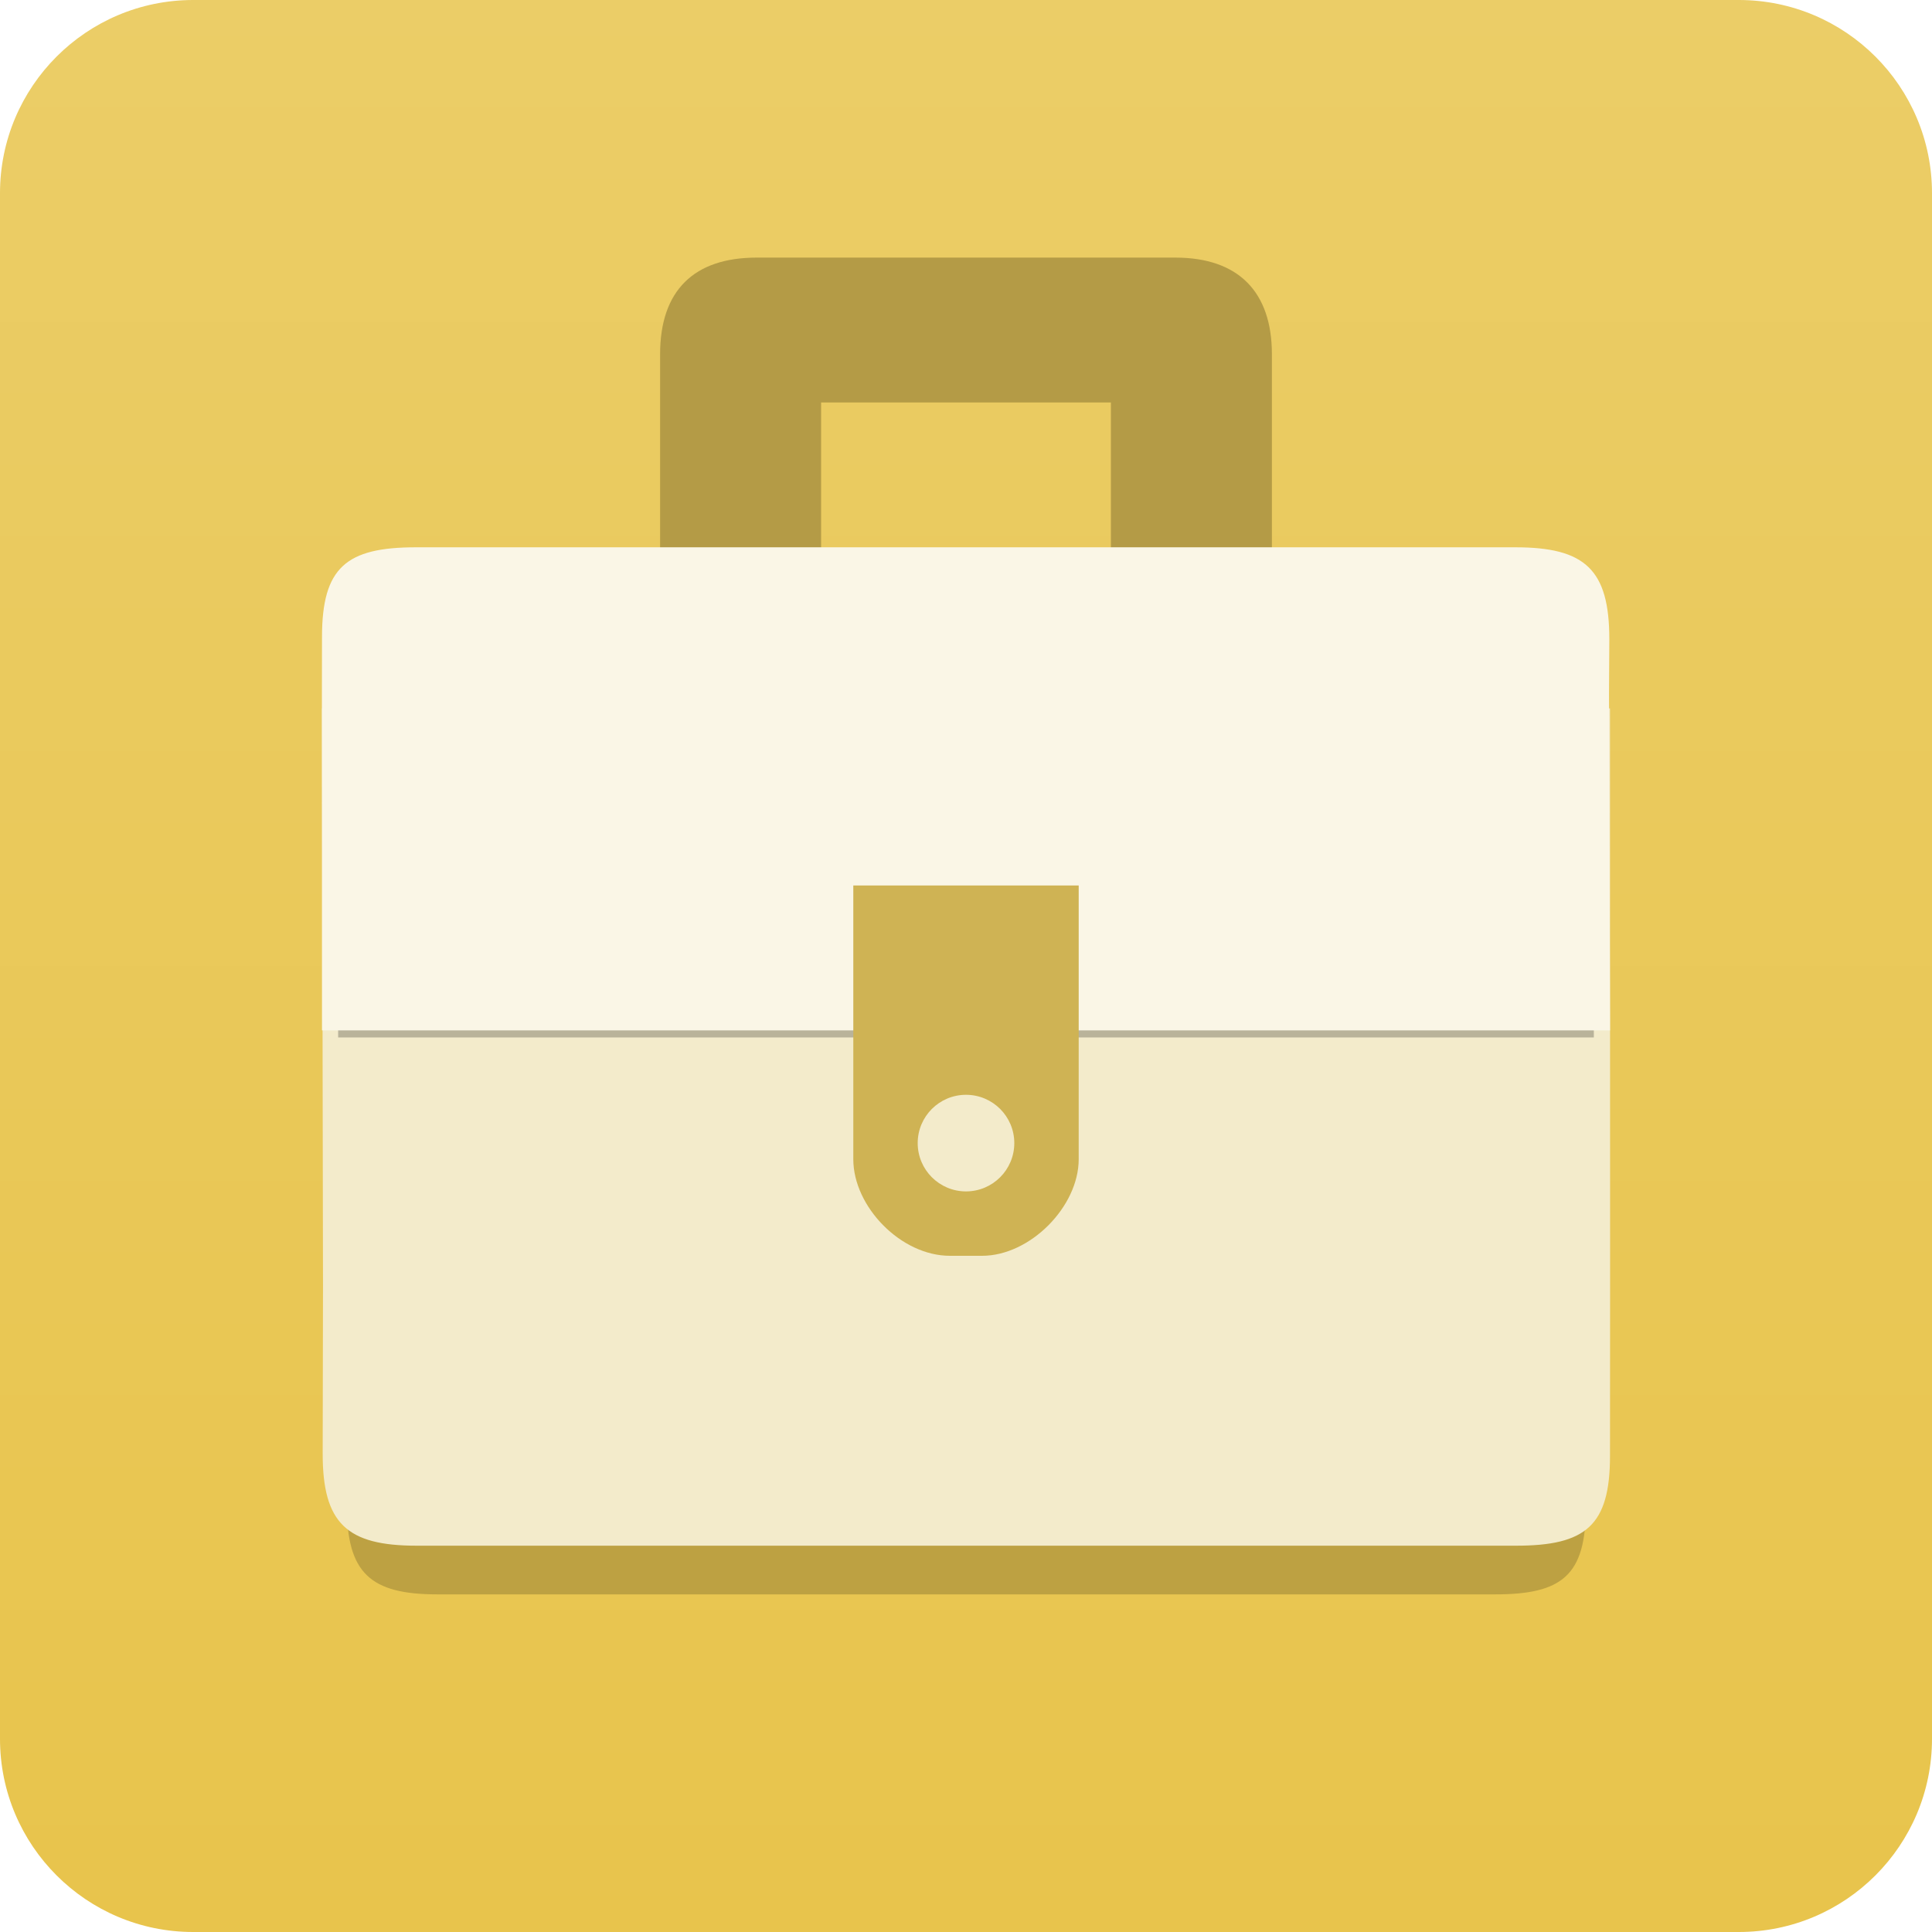 <?xml version="1.0" encoding="iso-8859-1"?>
<!-- Generator: Adobe Illustrator 16.0.0, SVG Export Plug-In . SVG Version: 6.00 Build 0)  -->
<!DOCTYPE svg PUBLIC "-//W3C//DTD SVG 1.1//EN" "http://www.w3.org/Graphics/SVG/1.1/DTD/svg11.dtd">
<svg version="1.1" xmlns="http://www.w3.org/2000/svg" xmlns:xlink="http://www.w3.org/1999/xlink" x="0px" y="0px" width="120px"
	 height="120px" viewBox="0 0 120 120" style="enable-background:new 0 0 120 120;" xml:space="preserve">
<filter  y="8" x="-7" filterUnits="userSpaceOnUse" id="f1">
	<feOffset  in="SourceGraphic" result="offOut" dx="0" dy="3"></feOffset>
	<feGaussianBlur  stdDeviation="2" in="offOut" result="blurOut"></feGaussianBlur>
	<feBlend  mode="normal" in2="blurOut" in="SourceGraphic"></feBlend>
</filter>
<g id="_x2D_background" style="display:none;">
	<rect x="-118" y="-353" style="display:inline;fill:#2C3E4F;" width="1400" height="2680"/>
	<rect x="-88" y="-322.312" style="display:inline;fill:#344A5F;" width="1340" height="759.076"/>
</g>
<g id="Empty" style="enable-background:new    ;">
</g>
<g id="Thanks_-_loading" style="enable-background:new    ;">
</g>
<g id="Group_-_loading" style="enable-background:new    ;">
</g>
<g id="Avatar_-_loading" style="enable-background:new    ;">
</g>
<g id="People" style="enable-background:new    ;">
</g>
<g id="Groups" style="enable-background:new    ;">
</g>
<g id="Avatar" style="enable-background:new    ;">
</g>
<g id="Feed" style="enable-background:new    ;">
</g>
<g id="Today" style="enable-background:new    ;">
</g>
<g id="Apps" style="enable-background:new    ;">
</g>
<g id="Related_List" style="enable-background:new    ;">
</g>
<g id="Chatterbox" style="enable-background:new    ;">
</g>
<g id="Dropbox" style="enable-background:new    ;">
</g>
<g id="Concur" style="enable-background:new    ;">
</g>
<g id="Evernote" style="enable-background:new    ;">
</g>
<g id="Photo" style="enable-background:new    ;">
</g>
<g id="Log_a_Call" style="enable-background:new    ;">
</g>
<g id="Change_Status" style="enable-background:new    ;">
</g>
<g id="Email_and_Note" style="enable-background:new    ;">
</g>
<g id="Share" style="enable-background:new    ;">
</g>
<g id="Link">
</g>
<g id="Thanks" style="enable-background:new    ;">
</g>
<g id="Poll" style="enable-background:new    ;">
</g>
<g id="File" style="enable-background:new    ;">
	<g id="shape_copy_46_" style="enable-background:new    ;">
	</g>
</g>
<g id="Post" style="enable-background:new    ;">
</g>
<g id="Custom__x28_bbq_x29_" style="display:none;">
</g>
<g id="Custom">
</g>
<g id="Default">
</g>
<g id="Record" style="enable-background:new    ;">
</g>
<g id="Dashboard" style="enable-background:new    ;">
</g>
<g id="Contract" style="enable-background:new    ;">
</g>
<g id="Portal" style="enable-background:new    ;">
</g>
<g id="Contact" style="enable-background:new    ;">
</g>
<g id="Case" style="enable-background:new    ;">
	<g>
		<g id="shape_copy_27_">
			<g>
				<linearGradient id="SVGID_1_" gradientUnits="userSpaceOnUse" x1="60" y1="120" x2="60" y2="0">
					<stop  offset="0" style="stop-color:#E8C44C"/>
					<stop  offset="1" style="stop-color:#EBCD67"/>
				</linearGradient>
				<path style="fill-rule:evenodd;clip-rule:evenodd;fill:url(#SVGID_1_);" d="M108,0H12C5.373,0,0,5.373,0,12v96
					c0,6.628,5.373,12,12,12h96c6.627,0,12-5.372,12-12V12C120,5.373,114.627,0,108,0z"/>
			</g>
		</g>
		<g id="shape_copy_37_2_" style="opacity:0.19;filter:url(#f1);">
			<path d="M98.497,45.977H21.503l0.06,34.547l-0.02,10.008c0,4.17,1.452,5.497,5.617,5.497h65.72c4.165,0,5.617-1.198,5.617-5.368
				l0.006-10.106L98.497,45.977z"/>
		</g>
		<g id="shape_copy_37">
			<g>
				<path style="fill-rule:evenodd;clip-rule:evenodd;fill:#F3EBCB;" d="M100,44H20l0.062,35.896l-0.02,10.399
					c0,4.333,1.508,5.711,5.836,5.711h68.286c4.328,0,5.836-1.245,5.836-5.577l0.006-10.501L100,44z"/>
			</g>
		</g>
		<g id="handle_copy_3">
			<g>
				<path style="fill-rule:evenodd;clip-rule:evenodd;fill:#B49B46;" d="M73,16H47c-3.896,0-6,2.041-6,6v14h10V25h18v11h10V22
					C79,18.14,76.933,16,73,16z"/>
			</g>
		</g>
		<g id="Top_2_" style="opacity:0.24;filter:url(#f1);">
			<path d="M98.937,43.724l0.02-2.882c0-3.672-1.471-4.841-5.689-4.841H26.693c-4.22,0-5.69,1.056-5.69,4.729l-0.006,2.968
				l0.006,17.74h77.994L98.937,43.724z"/>
		</g>
		<g id="Top">
			<g>
				<path style="fill-rule:evenodd;clip-rule:evenodd;fill:#FAF6E6;" d="M99.938,43.104l0.02-3.399c0-4.332-1.508-5.711-5.836-5.711
					H25.836c-4.328,0-5.836,1.245-5.836,5.577l-0.006,3.502L20,64h80L99.938,43.104z"/>
			</g>
		</g>
		<g id="Rounded_Rectangle_38_copy_2">
			<g>
				<path style="fill-rule:evenodd;clip-rule:evenodd;fill:#CFB354;" d="M53,55v17c0,2.948,2.958,6,6,6h2c2.979,0,6-3.052,6-6V55H53
					z"/>
			</g>
		</g>
		<g id="Ellipse_9">
			<g>
				<circle style="fill-rule:evenodd;clip-rule:evenodd;fill:#F3EBCB;" cx="60" cy="71" r="3"/>
			</g>
		</g>
	</g>
</g>
<g id="Account" style="enable-background:new    ;">
</g>
<g id="Opportunity" style="enable-background:new    ;">
</g>
<g id="Task" style="enable-background:new    ;">
</g>
<g id="Event">
</g>
<g id="Campaign" style="enable-background:new    ;">
</g>
<g id="Lead" style="enable-background:new    ;">
</g>
<g id="_x2D_content">
	<g>
	</g>
</g>
<g id="_x2D_nyt_x5F_exporter_x5F_info" style="display:none;">
</g>
<g id="nyt_x5F_exporter_x5F_info" style="display:none;">
</g>
</svg>

